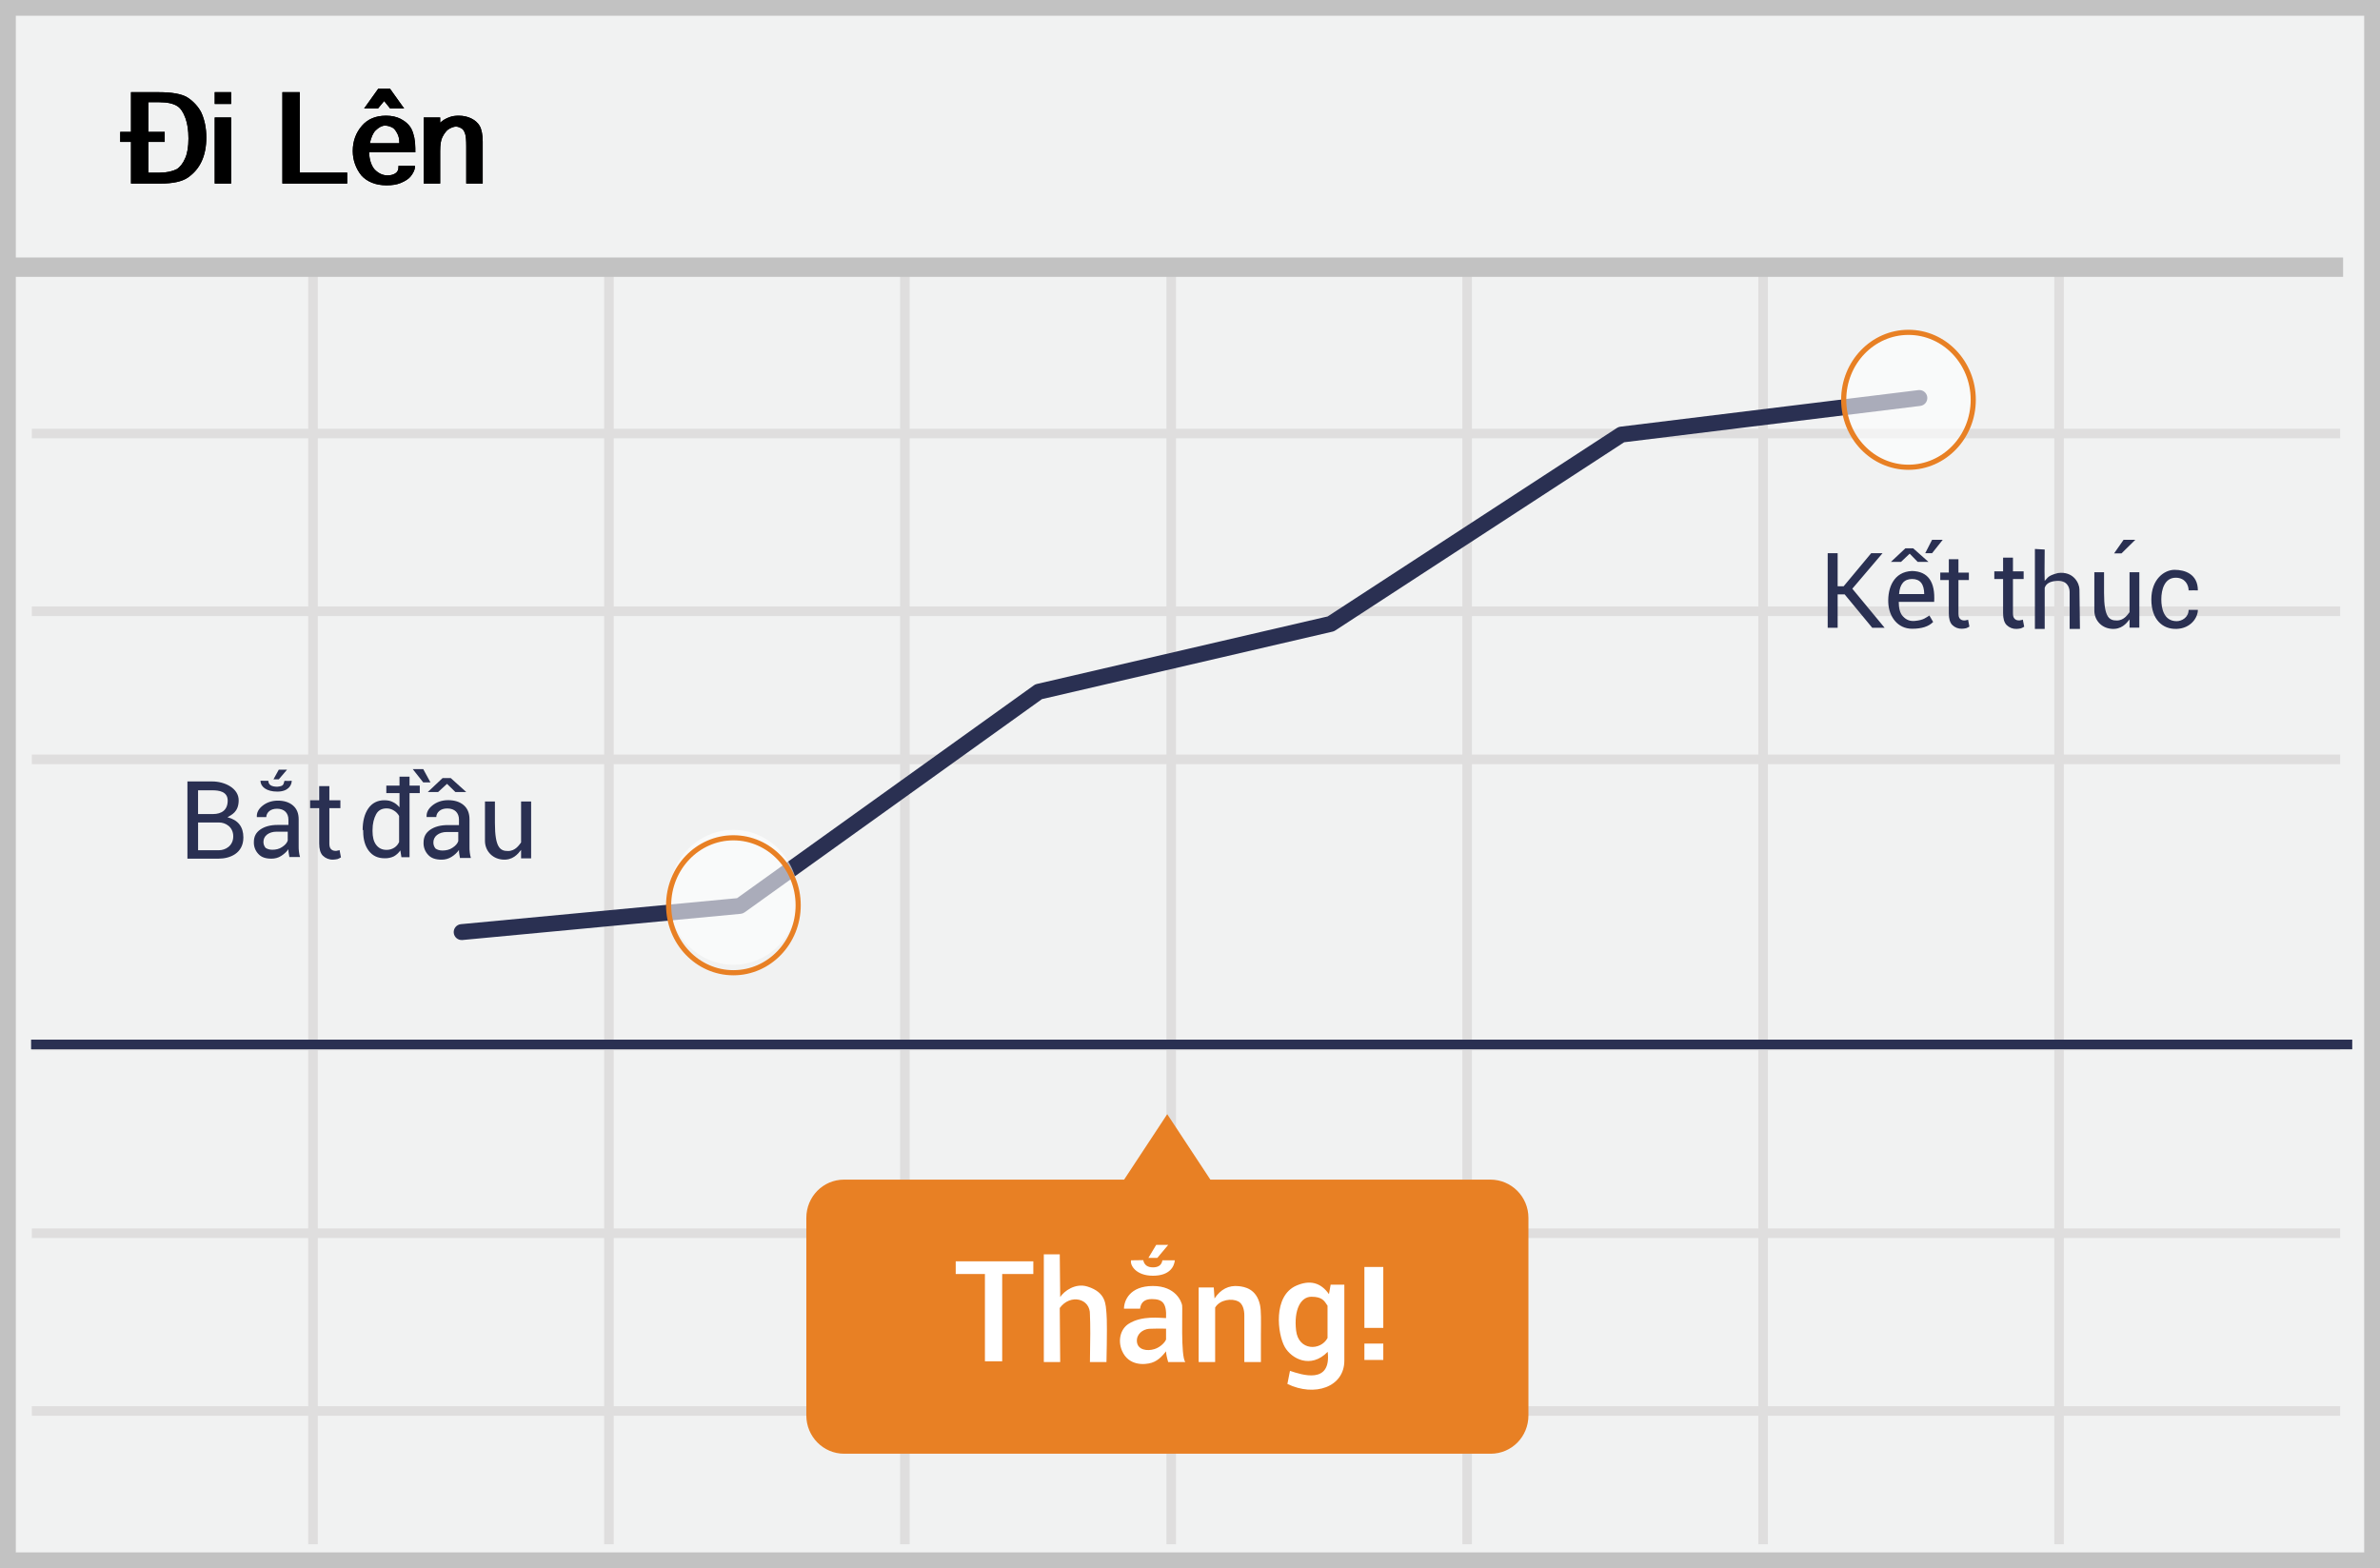 <?xml version="1.0" encoding="UTF-8"?>
<svg width="299px" height="197px" viewBox="0 0 299 197" version="1.1" xmlns="http://www.w3.org/2000/svg" xmlns:xlink="http://www.w3.org/1999/xlink">
    <!-- Generator: Sketch 52.6 (67491) - http://www.bohemiancoding.com/sketch -->
    <title>Run high</title>
    <desc>Created with Sketch.</desc>
    <defs>
        <path d="M16.457,23.059 L16.457,17.832 L15.104,17.832 L15.104,16.572 L16.457,16.572 L16.457,11.58 L19.949,11.58 C20.77,11.58 21.476,11.633 22.067,11.738 C22.659,11.844 23.135,12 23.494,12.207 C23.682,12.32 23.863,12.45 24.039,12.597 C24.215,12.743 24.381,12.9 24.537,13.068 C24.693,13.236 24.835,13.41 24.962,13.59 C25.089,13.77 25.197,13.949 25.287,14.129 C25.494,14.578 25.651,15.066 25.759,15.594 C25.866,16.121 25.92,16.682 25.92,17.275 C25.92,18.412 25.728,19.401 25.343,20.243 C24.958,21.085 24.377,21.773 23.6,22.309 C22.869,22.809 21.725,23.059 20.166,23.059 L16.457,23.059 Z M18.643,21.693 L20.031,21.693 C20.488,21.693 20.901,21.652 21.271,21.57 C21.64,21.488 21.955,21.379 22.217,21.242 C22.416,21.117 22.607,20.938 22.791,20.703 C22.975,20.469 23.139,20.18 23.283,19.836 C23.545,19.23 23.676,18.418 23.676,17.398 C23.676,16.391 23.553,15.547 23.307,14.867 C23.037,14.109 22.693,13.598 22.275,13.332 C21.764,13.004 21.008,12.84 20.008,12.84 L18.643,12.84 L18.643,16.572 L20.693,16.572 L20.693,17.832 L18.643,17.832 L18.643,21.693 Z M26.975,14.762 L29.037,14.762 L29.037,23.059 L26.975,23.059 L26.975,14.762 Z M26.975,13.062 L26.975,11.574 L29.037,11.574 L29.037,13.062 L26.975,13.062 Z M35.477,23.059 L35.477,11.574 L37.656,11.574 L37.656,21.688 L43.621,21.688 L43.621,23.059 L35.477,23.059 Z M50.061,20.832 L52.129,20.832 L52.129,20.973 C52.129,21.289 51.961,21.672 51.625,22.121 C51.367,22.453 50.938,22.742 50.336,22.988 C50.09,23.09 49.82,23.164 49.527,23.211 C49.234,23.258 48.914,23.281 48.566,23.281 C47.879,23.281 47.267,23.172 46.729,22.953 C46.192,22.734 45.752,22.434 45.408,22.051 C45.061,21.621 44.792,21.145 44.603,20.621 C44.413,20.098 44.318,19.545 44.318,18.963 C44.318,17.74 44.703,16.684 45.473,15.793 C46.199,14.953 47.211,14.533 48.508,14.533 C48.863,14.533 49.196,14.568 49.507,14.639 C49.817,14.709 50.1,14.811 50.354,14.943 C50.666,15.107 50.937,15.298 51.165,15.515 C51.394,15.731 51.572,15.967 51.701,16.221 C51.85,16.525 51.966,16.882 52.05,17.29 C52.134,17.698 52.176,18.146 52.176,18.635 L52.176,19.139 L46.375,19.139 C46.383,19.564 46.441,19.955 46.551,20.311 C46.66,20.666 46.811,20.967 47.002,21.213 L46.996,21.207 C47.227,21.469 47.484,21.672 47.77,21.816 C48.055,21.961 48.359,22.033 48.684,22.033 C49.141,22.033 49.504,21.922 49.773,21.699 C49.965,21.543 50.061,21.301 50.061,20.973 L50.061,20.832 Z M50.166,17.996 L50.166,17.891 C50.166,17.477 50.088,17.115 49.932,16.807 L49.932,16.812 C49.83,16.609 49.728,16.443 49.624,16.314 C49.521,16.186 49.418,16.094 49.316,16.039 C48.996,15.867 48.68,15.781 48.367,15.781 C48,15.781 47.609,15.98 47.195,16.379 C47.035,16.531 46.893,16.748 46.768,17.029 C46.643,17.311 46.541,17.633 46.463,17.996 L50.166,17.996 Z M48.262,12.693 L47.488,13.625 L45.748,13.625 L47.535,11.123 L48.982,11.123 L50.77,13.625 L49.012,13.625 L48.262,12.693 Z M55.299,23.059 L53.236,23.059 L53.236,14.762 L55.299,14.762 L55.299,15.418 C55.338,15.383 55.381,15.345 55.428,15.304 C55.475,15.263 55.52,15.227 55.562,15.195 C55.785,15.02 56.102,14.855 56.512,14.703 C56.813,14.59 57.184,14.533 57.625,14.533 C57.918,14.533 58.197,14.562 58.463,14.621 C58.729,14.68 58.975,14.765 59.201,14.876 C59.428,14.987 59.631,15.121 59.811,15.277 C59.99,15.434 60.139,15.609 60.256,15.805 C60.381,16.031 60.477,16.312 60.543,16.648 C60.609,16.984 60.643,17.365 60.643,17.791 L60.643,23.059 L58.574,23.059 L58.574,18.377 C58.574,17.615 58.531,17.104 58.445,16.842 C58.324,16.475 58.184,16.246 58.023,16.156 C57.887,16.074 57.758,16.012 57.637,15.969 C57.516,15.926 57.398,15.904 57.285,15.904 C57.148,15.904 56.998,15.935 56.834,15.995 C56.67,16.056 56.504,16.139 56.336,16.244 C56.215,16.326 56.09,16.449 55.961,16.613 C55.832,16.777 55.707,16.977 55.586,17.211 C55.488,17.395 55.416,17.634 55.369,17.929 C55.322,18.224 55.299,18.574 55.299,18.98 L55.299,23.059 Z" id="path-1"></path>
    </defs>
    <g id="Page-1" stroke="none" stroke-width="1" fill="none" fill-rule="evenodd">
        <g id="Run-high">
            <polygon id="Path" fill="#F1F2F2" points="0 0 299 0 299 197 0 197"></polygon>
            <path d="M1.987,1.98 L1.987,195.02 L297.013,195.02 L297.013,1.98 L1.987,1.98 Z M299,0 L299,197 L0,197 L0,0 L299,0 Z" id="Path" fill="#C2C2C2" fill-rule="nonzero"></path>
            <path d="M4,55.067 L4,53.863 L294,53.863 L294,55.067 L4,55.067 Z M4,77.393 L4,76.189 L294,76.189 L294,77.393 L4,77.393 Z M4,95.997 L4,94.793 L294,94.793 L294,95.997 L4,95.997 Z M4,131.937 L4,130.733 L294,130.733 L294,131.937 L4,131.937 Z M4,155.532 L4,154.328 L294,154.328 L294,155.532 L4,155.532 Z M4,177.858 L4,176.654 L294,176.654 L294,177.858 L4,177.858 Z M38.72,34 L39.921,34 L39.921,194 L38.72,194 L38.72,34 Z M75.9,34 L77.1,34 L77.1,194 L75.9,194 L75.9,34 Z M113.079,34 L114.28,34 L114.28,194 L113.079,194 L113.079,34 Z M146.541,34 L147.741,34 L147.741,194 L146.541,194 L146.541,34 Z M183.72,34 L184.921,34 L184.921,194 L183.72,194 L183.72,34 Z M220.9,34 L222.1,34 L222.1,194 L220.9,194 L220.9,34 Z M258.079,34 L259.28,34 L259.28,194 L258.079,194 L258.079,34 Z" id="Shape" fill="#DFDEDE" fill-rule="nonzero"></path>
            <polygon id="Path" fill="#2A3052" fill-rule="nonzero" points="3.906 131.82 3.906 130.605 295.513 130.605 295.513 131.82"></polygon>
            <polygon id="Path" fill="#C2C2C2" fill-rule="nonzero" points="0.799 34.78 0.799 32.349 294.363 32.349 294.363 34.78"></polygon>
            <path d="M187.24,148.191 L152.059,148.191 L146.64,139.968 L141.222,148.191 L106.041,148.191 C103.407,148.191 101.3,150.332 101.3,152.998 L101.3,177.818 C101.3,180.484 103.445,182.625 106.041,182.625 L187.277,182.625 C189.911,182.625 192.018,180.484 192.018,177.818 L192.018,152.998 C192.018,150.332 189.873,148.191 187.24,148.191 Z" id="Path" fill="#E88024"></path>
            <path d="M130.904,87.827 L93.542,114.617 C93.398,114.72 93.229,114.783 93.053,114.799 L58.094,118.09 C57.544,118.142 57.056,117.738 57.004,117.189 C56.953,116.639 57.356,116.151 57.906,116.099 L92.596,112.834 L129.9,86.085 C130.007,86.008 130.129,85.954 130.257,85.924 L166.796,77.438 L203.145,53.756 C203.272,53.673 203.417,53.62 203.569,53.602 L241.009,49.008 C241.557,48.94 242.056,49.33 242.123,49.878 C242.19,50.426 241.8,50.925 241.252,50.993 L204.042,55.559 L167.74,79.21 C167.642,79.274 167.534,79.32 167.42,79.346 L130.904,87.827 Z M166.968,77.398 L166.648,77.534 L166.796,77.438 L166.968,77.398 Z M92.865,112.808 L92.376,112.991 L92.596,112.834 L92.865,112.808 Z" id="Shape" fill="#2A3052" fill-rule="nonzero"></path>
            <g id="Group" transform="translate(231.25, 41)">
                <g id="Oval" opacity="0.6" fill="#FFFFFF">
                    <ellipse cx="8.512" cy="9.225" rx="8.137" ry="8.475"></ellipse>
                </g>
                <path d="M8.512,18.023 C3.837,18.023 0.052,14.081 0.052,9.225 C0.052,4.369 3.837,0.427 8.512,0.427 C13.188,0.427 16.973,4.369 16.973,9.225 C16.973,14.081 13.188,18.023 8.512,18.023 Z M8.512,17.377 C12.825,17.377 16.327,13.73 16.327,9.225 C16.327,4.72 12.825,1.073 8.512,1.073 C4.2,1.073 0.698,4.72 0.698,9.225 C0.698,13.73 4.2,17.377 8.512,17.377 Z" id="Oval" fill="#E88024" fill-rule="nonzero"></path>
            </g>
            <g id="Group" transform="translate(83, 104.25)">
                <g id="Oval" opacity="0.6" transform="translate(1, 0)" fill="#FFFFFF">
                    <ellipse cx="8.137" cy="8.475" rx="8.137" ry="8.475"></ellipse>
                </g>
                <path d="M9.137,18.273 C4.462,18.273 0.677,14.331 0.677,9.475 C0.677,4.619 4.462,0.677 9.137,0.677 C13.813,0.677 17.598,4.619 17.598,9.475 C17.598,14.331 13.813,18.273 9.137,18.273 Z M9.137,17.627 C13.45,17.627 16.952,13.98 16.952,9.475 C16.952,4.97 13.45,1.323 9.137,1.323 C4.825,1.323 1.323,4.97 1.323,9.475 C1.323,13.98 4.825,17.627 9.137,17.627 Z" id="Oval" fill="#E88024" fill-rule="nonzero"></path>
            </g>
            <g id="Đi-Lên" fill="#000000">
                <use xlink:href="#path-1"></use>
                <use xlink:href="#path-1"></use>
            </g>
            <g id="Group" transform="translate(23, 96)" fill="#2A3052" fill-rule="nonzero">
                <path d="M13.268,11.158 C13.234,10.988 13.234,10.853 13.234,10.683 C12.996,11.023 12.691,11.293 12.318,11.531 C11.945,11.768 11.538,11.87 11.098,11.87 C10.386,11.87 9.843,11.7 9.47,11.293 C9.077,10.885 8.869,10.334 8.894,9.768 C8.894,9.09 9.165,8.581 9.707,8.208 C10.25,7.835 10.962,7.632 11.877,7.632 L13.234,7.632 L13.234,6.953 C13.234,6.547 13.098,6.208 12.861,5.97 C12.623,5.733 12.251,5.597 11.81,5.597 C11.403,5.597 11.064,5.699 10.826,5.902 C10.589,6.106 10.453,6.377 10.453,6.648 L9.267,6.648 L9.267,6.614 C9.233,6.106 9.47,5.631 9.979,5.224 C10.487,4.817 11.132,4.58 11.911,4.58 C12.691,4.58 13.335,4.784 13.81,5.19 C14.285,5.597 14.522,6.174 14.522,6.92 L14.522,10.276 C14.522,10.514 14.522,10.751 14.556,10.988 C14.582,11.218 14.627,11.444 14.692,11.666 L13.369,11.666 L13.369,11.734 C13.338,11.542 13.305,11.349 13.268,11.158 Z M11.215,10.751 C11.656,10.751 12.097,10.649 12.435,10.411 C12.809,10.174 13.046,9.903 13.148,9.598 L13.148,8.479 L11.758,8.479 C11.249,8.479 10.842,8.615 10.538,8.852 C10.232,9.09 10.096,9.429 10.096,9.768 C10.096,10.073 10.198,10.31 10.368,10.514 C10.571,10.649 10.842,10.751 11.215,10.751 Z M18.377,2.756 L18.377,4.532 L19.763,4.532 L19.763,5.527 L18.377,5.527 L18.377,9.967 C18.377,10.322 18.449,10.536 18.591,10.677 C18.733,10.82 18.911,10.891 19.159,10.891 C19.23,10.891 19.301,10.891 19.408,10.855 C19.514,10.855 19.585,10.82 19.656,10.785 L19.834,11.708 C19.7,11.793 19.557,11.865 19.408,11.921 C19.221,11.962 19.03,11.986 18.839,11.992 C18.363,12.009 17.9,11.829 17.56,11.495 C17.24,11.175 17.099,10.642 17.099,9.967 L17.099,5.527 L15.962,5.527 L15.962,4.532 L17.099,4.532 L17.099,2.756 L18.377,2.756 Z M0.546,11.87 L0.546,2.169 L3.643,2.169 C5.274,2.169 6.986,3.043 6.986,4.533 C6.986,6.023 6.06,6.371 5.579,6.666 C6.909,7.012 7.575,7.859 7.575,9.206 C7.575,11.228 5.855,11.87 4.449,11.87 L0.546,11.87 Z M1.883,6.267 L3.745,6.267 C4.878,6.267 5.605,5.732 5.605,4.574 C5.605,3.416 4.472,3.284 3.685,3.284 L1.883,3.284 L1.883,6.267 Z M1.886,7.325 L1.886,10.809 L4.528,10.809 C5.308,10.809 6.303,10.269 6.303,9.067 C6.303,7.865 5.315,7.325 4.528,7.325 L1.886,7.325 Z M12.736,2.093 C13.288,2.109 13.287,2.119 13.649,2.079 C13.649,2.663 13.202,3.445 11.839,3.445 C10.477,3.445 9.723,2.832 9.723,2.079 L10.717,2.093 C10.719,2.586 11.093,2.832 11.84,2.832 C12.633,2.752 12.59,2.592 12.736,2.093 Z M11.354,1.905 L12.024,1.905 L13.06,0.693 L12.024,0.693 L11.354,1.905 Z" id="Shape"></path>
                <g id="Shape" transform="translate(22, 0)">
                    <path d="M12.696,11.265 C12.662,11.091 12.662,10.952 12.662,10.778 C12.41,11.128 12.091,11.424 11.723,11.648 C11.349,11.883 10.914,12.004 10.472,11.995 C9.742,11.995 9.185,11.821 8.802,11.405 C8.399,10.986 8.186,10.42 8.212,9.84 C8.212,9.144 8.49,8.623 9.046,8.24 C9.602,7.858 10.332,7.65 11.271,7.65 L12.661,7.65 L12.661,6.954 C12.661,6.537 12.523,6.189 12.279,5.946 C12.036,5.703 11.654,5.564 11.202,5.564 C10.784,5.564 10.437,5.668 10.193,5.877 C9.95,6.085 9.811,6.363 9.811,6.641 L8.594,6.641 L8.594,6.607 C8.56,6.085 8.803,5.598 9.324,5.181 C9.846,4.764 10.506,4.521 11.306,4.521 C12.106,4.521 12.766,4.729 13.253,5.146 C13.739,5.564 13.983,6.155 13.983,6.919 L13.983,10.361 C13.983,10.605 13.983,10.848 14.018,11.091 C14.052,11.335 14.087,11.578 14.157,11.786 L12.8,11.786 L12.8,11.856 C12.765,11.647 12.73,11.439 12.695,11.265 L12.696,11.265 Z M10.592,10.848 C11.044,10.848 11.496,10.744 11.844,10.5 C12.226,10.257 12.469,9.979 12.574,9.666 L12.574,8.519 L11.148,8.519 C10.627,8.519 10.21,8.658 9.897,8.901 C9.607,9.126 9.44,9.473 9.445,9.84 C9.445,10.153 9.549,10.396 9.723,10.605 C9.932,10.744 10.21,10.848 10.593,10.848 L10.592,10.848 Z M0.56,8.279 C0.56,7.155 0.798,6.235 1.274,5.554 C1.751,4.874 2.432,4.532 3.284,4.532 C3.693,4.532 4.067,4.601 4.374,4.771 C4.68,4.907 4.953,5.146 5.191,5.418 L5.191,1.569 L6.451,1.569 L6.451,11.685 L5.43,11.685 L5.294,10.833 C5.084,11.143 4.804,11.399 4.477,11.583 C4.115,11.753 3.718,11.835 3.319,11.821 C2.467,11.821 1.82,11.514 1.343,10.901 C0.867,10.288 0.628,9.471 0.628,8.449 L0.628,8.279 L0.56,8.279 Z M1.802,8.417 C1.802,9.132 1.938,9.711 2.245,10.119 C2.552,10.529 2.96,10.767 3.573,10.767 C3.948,10.767 4.254,10.664 4.527,10.494 C4.799,10.324 5.004,10.085 5.14,9.779 L5.14,6.509 C4.989,6.229 4.765,5.994 4.493,5.829 C4.219,5.652 3.899,5.557 3.573,5.556 C2.96,5.556 2.517,5.794 2.245,6.305 C1.973,6.815 1.802,7.463 1.802,8.28 L1.802,8.417 Z M20.464,4.685 L21.726,4.685 L21.726,11.83 L20.464,11.83 L20.464,10.77 C20.064,11.288 19.403,12.12 18.077,11.98 C16.752,11.84 15.932,10.8 15.927,9.653 C15.92,8.507 15.932,4.297 15.927,4.685 L17.177,4.685 L17.177,7.392 C17.177,10.558 17.874,10.909 18.827,10.909 C19.778,10.909 20.245,10.105 20.464,9.836 C20.454,8.332 20.454,6.615 20.464,4.686 L20.464,4.685 Z"></path>
                    <path d="M7.736,2.69 L7.736,3.632 L3.534,3.632 L3.534,2.69 L7.736,2.69 Z M9.08,2.29 L8.17,2.29 L6.852,0.62 L8.17,0.62 L9.08,2.29 Z M10.038,3.5 L8.741,3.5 L10.601,1.747 L11.628,1.747 L13.577,3.501 L12.213,3.501 L11.159,2.472 L10.038,3.5 Z"></path>
                </g>
            </g>
            <g id="Group" transform="translate(229, 67)" fill="#2A3052" fill-rule="nonzero">
                <path d="M23.888,3.052 L23.888,4.774 L25.231,4.774 L25.231,5.738 L23.888,5.738 L23.888,10.043 C23.888,10.388 23.957,10.594 24.095,10.732 C24.232,10.87 24.405,10.939 24.645,10.939 C24.715,10.939 24.783,10.939 24.887,10.904 C24.99,10.904 25.059,10.87 25.127,10.835 L25.3,11.731 C25.17,11.813 25.031,11.882 24.887,11.937 C24.706,11.977 24.521,12.001 24.336,12.007 C23.874,12.023 23.426,11.848 23.096,11.524 C22.786,11.214 22.648,10.698 22.648,10.044 L22.648,5.738 L21.546,5.738 L21.546,4.774 L22.648,4.774 L22.648,3.052 L23.888,3.052 Z M38.535,4.884 L39.765,4.884 L39.765,11.846 L38.535,11.846 L38.535,10.813 C38.145,11.318 37.501,12.129 36.209,11.992 C34.917,11.855 34.119,10.842 34.113,9.725 C34.107,8.609 34.118,4.506 34.113,4.885 L35.333,4.885 L35.333,7.522 C35.333,10.607 36.011,10.949 36.939,10.949 C37.866,10.949 38.321,10.165 38.535,9.904 C38.524,8.438 38.524,6.764 38.535,4.884 Z M45.956,7.168 C46.413,7.154 46.842,7.168 47.118,7.168 C47.118,5.124 45.498,4.584 44.195,4.584 C42.893,4.584 41.273,5.766 41.273,8.301 C41.273,10.836 42.694,12.069 44.459,12.005 C46.223,11.941 47.118,10.6 47.118,9.613 C46.603,9.624 46.472,9.624 45.956,9.613 C45.956,10.545 45.117,11.035 44.459,11.035 C42.883,11.035 42.526,9.507 42.526,8.292 C42.526,7.076 42.929,5.576 44.336,5.576 C45.529,5.576 45.956,6.502 45.956,7.168 Z M17.04,3.252 L17.04,4.932 L18.35,4.932 L18.35,5.872 L17.04,5.872 L17.04,10.071 C17.04,10.407 17.107,10.608 17.242,10.743 C17.376,10.877 17.544,10.944 17.779,10.944 C17.846,10.944 17.914,10.944 18.014,10.911 C18.115,10.911 18.182,10.877 18.249,10.843 L18.417,11.717 C18.317,11.784 18.182,11.851 18.014,11.918 C17.837,11.957 17.658,11.98 17.477,11.986 C17.026,12.002 16.589,11.832 16.267,11.516 C15.965,11.213 15.831,10.709 15.831,10.071 L15.831,5.871 L14.756,5.871 L14.756,4.931 L15.831,4.931 L15.831,3.251 L17.041,3.251 L17.04,3.252 Z M13.99,8.612 L9.54,8.612 C9.54,9.438 9.708,10.036 10.045,10.404 C10.489,10.888 10.955,11.064 11.595,11 C12.713,10.888 12.929,10.589 13.391,10.325 L13.863,11.133 C13.312,11.703 12.431,11.987 11.22,11.987 C9.404,11.987 8.296,10.481 8.224,8.689 C8.152,6.897 8.867,4.819 11.22,4.731 C13.214,4.784 14.138,6.078 13.99,8.612 Z M12.74,7.627 C12.728,6.367 12.222,5.737 11.221,5.737 C10.221,5.737 9.674,6.367 9.581,7.627 L12.741,7.627 L12.74,7.627 Z M0.614,2.497 L1.864,2.497 L1.864,6.649 L2.618,6.649 L6.078,2.497 L7.504,2.497 L3.708,6.957 L7.768,11.867 L6.212,11.867 L2.746,7.672 L1.864,7.672 L1.864,11.866 L0.614,11.866 L0.614,2.497 Z M9.822,3.59 L8.551,3.59 L10.376,1.882 L11.353,1.882 L13.276,3.59 L11.922,3.59 L10.913,2.555 L9.822,3.59 Z M13.728,0.81 L12.866,2.496 L13.728,2.496 L15.066,0.811 L13.728,0.81 Z M26.646,1.964 L26.646,12.007 L27.876,12.007 L27.876,6.854 C28.04,6.316 28.549,6.022 29.402,5.974 C30.682,5.899 31.008,6.767 31.008,7.374 L31.008,12.007 L32.304,12.007 C32.276,10.355 32.255,8.702 32.241,7.05 C32.241,6.288 31.502,4.726 29.538,4.99 C28.188,5.339 28.287,5.596 27.876,5.973 C27.848,5.682 27.848,4.37 27.876,2.036 L26.646,1.964 Z M37.527,2.517 L36.595,2.517 L37.788,0.811 L39.26,0.811 L37.527,2.517 Z" id="Shape"></path>
            </g>
            <g id="Group" transform="translate(120, 156)" fill="#FFFFFF" fill-rule="nonzero">
                <path d="M53.783,10.815 L51.409,10.815 L51.409,3.162 L53.783,3.162 L53.783,10.815 Z M53.783,14.842 L51.409,14.842 L51.409,12.786 L53.783,12.786 L53.783,14.842 Z M30.588,5.737 L32.486,5.737 L32.582,7.12 C33.359,5.96 34.368,5.444 35.608,5.573 C36.325,5.647 37.839,5.883 38.291,7.921 C38.456,8.668 38.421,9.931 38.409,11.647 C38.404,12.313 38.404,13.467 38.409,15.107 L36.325,15.107 L36.325,9.237 C36.325,8.547 36.132,7.777 35.554,7.485 C34.758,7.085 33.26,7.252 32.659,8.263 L32.659,15.108 L30.588,15.108 L30.588,5.737 Z M23.227,8.405 C22.585,8.401 21.912,8.401 21.207,8.405 C21.207,7.392 21.932,5.554 24.834,5.554 C27.736,5.554 28.432,7.547 28.511,7.976 C28.59,8.406 28.309,14.424 28.916,15.108 L26.76,15.11 C26.582,14.5 26.493,14.05 26.493,13.759 C26.157,14.169 25.578,14.919 24.689,15.195 C23.801,15.471 21.782,15.619 20.955,13.681 C20.41,12.405 20.758,10.968 21.782,10.311 C23.474,9.224 25.799,9.587 26.493,9.587 C26.583,7.648 26.003,7.197 24.689,7.197 C23.813,7.197 23.326,7.599 23.227,8.405 Z M26.492,10.912 C25.782,10.896 25.072,10.902 24.363,10.93 C23.517,11.005 22.763,11.63 22.828,12.522 C22.905,13.584 24.113,13.78 25.058,13.473 C25.853,13.216 26.406,12.552 26.492,12.269 L26.492,10.912 Z M46.959,6.578 L47.17,5.387 L48.89,5.387 L48.89,14.922 C48.897,18.246 45.165,19.518 41.736,17.858 C41.933,16.878 42.041,16.33 42.06,16.214 C43.554,16.714 47.272,17.962 46.799,13.824 C44.665,16.011 42.249,14.686 41.414,13.226 C40.491,11.614 39.891,6.806 42.858,5.509 C44.568,4.762 45.934,5.119 46.958,6.579 L46.959,6.578 Z M46.779,8.032 C46.374,7.417 46.114,6.905 44.75,6.905 C43.387,6.905 42.533,8.578 42.829,11.147 C43.125,13.715 45.913,13.715 46.779,12.09 L46.779,8.032 Z M11.135,1.578 L13.138,1.578 C13.175,4.861 13.193,6.65 13.193,6.945 C13.682,6.185 15.098,5.154 16.609,5.621 C19.006,6.363 18.897,7.927 19.006,8.977 C19.079,9.677 19.079,11.72 19.006,15.107 L16.928,15.107 C16.985,12.311 16.985,10.324 16.928,9.147 C17.004,7.108 14.468,6.495 13.138,8.317 L13.193,15.107 L11.135,15.107 L11.135,1.578 Z M9.817,2.454 L9.817,4.046 L5.906,4.046 L5.906,15.012 L3.736,15.012 L3.736,4.046 L0.067,4.046 L0.067,2.454 L9.817,2.454 Z M26.033,2.328 L27.595,2.328 C27.519,3.073 26.996,4.265 24.841,4.265 C22.686,4.265 21.935,2.912 22.099,2.328 L23.627,2.306 C23.75,2.911 24.157,3.213 24.848,3.213 C25.54,3.213 25.935,2.918 26.033,2.328 Z M24.273,2.023 L25.396,2.023 L26.764,0.387 L25.254,0.387 L24.273,2.023 Z" id="Shape"></path>
            </g>
        </g>
    </g>
</svg>